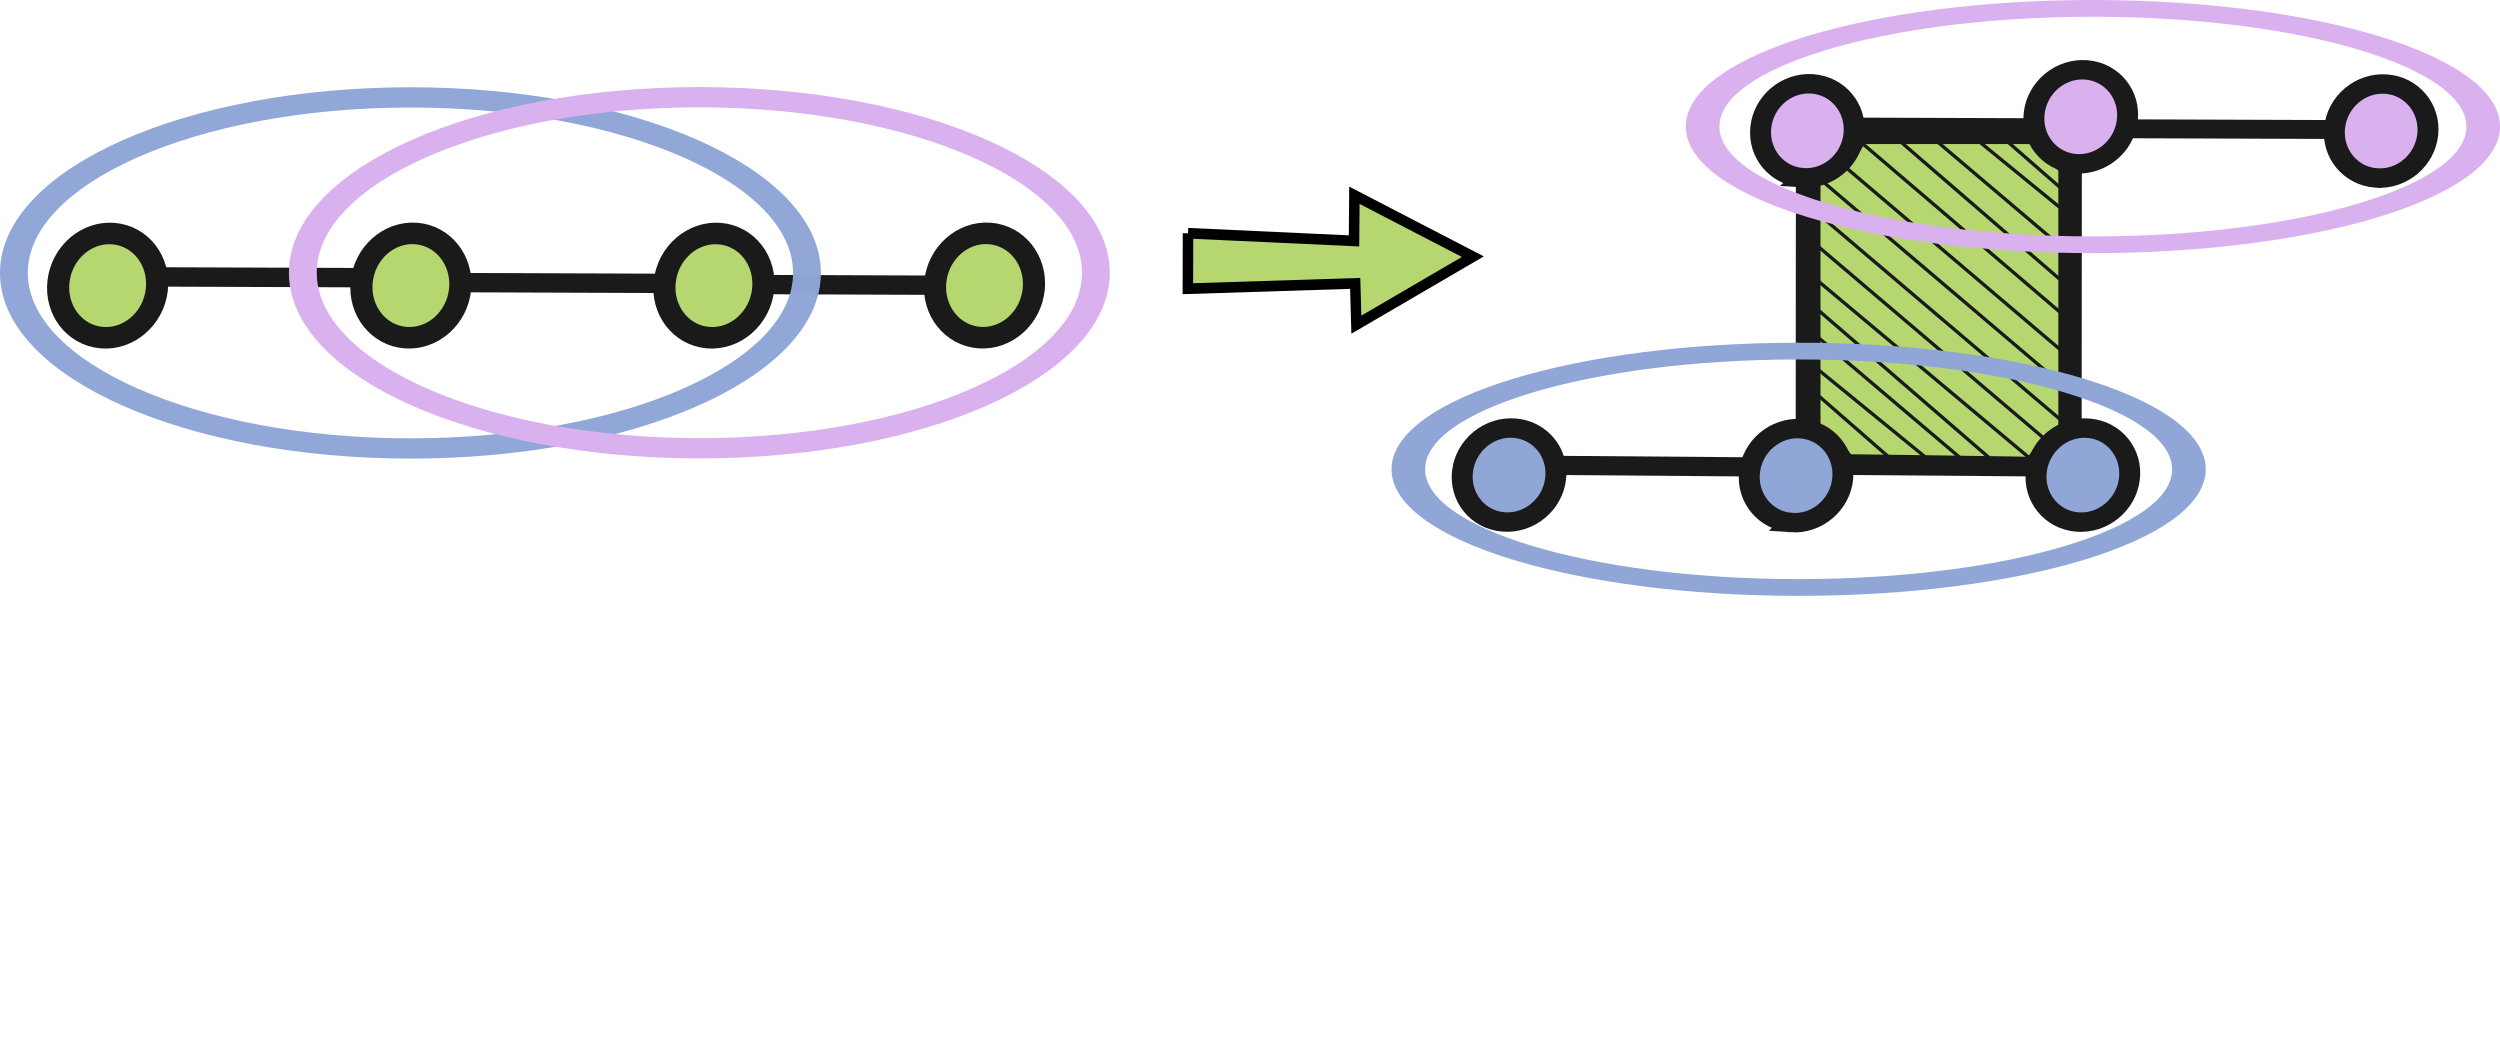 <?xml version="1.0" encoding="UTF-8" standalone="no"?>
<!-- Created with Inkscape (http://www.inkscape.org/) -->

<svg
   xmlns:dc="http://purl.org/dc/elements/1.1/"
   xmlns:cc="http://creativecommons.org/ns#"
   xmlns:rdf="http://www.w3.org/1999/02/22-rdf-syntax-ns#"
   xmlns:svg="http://www.w3.org/2000/svg"
   xmlns="http://www.w3.org/2000/svg"
   xmlns:sodipodi="http://sodipodi.sourceforge.net/DTD/sodipodi-0.dtd"
   xmlns:inkscape="http://www.inkscape.org/namespaces/inkscape"
   id="svg2"
   version="1.1"
   inkscape:version="0.48.1 r9760"
   width="740.558"
   height="307.319"
   xml:space="preserve"
   sodipodi:docname="blowup-cover_0.pdf"><defs
     id="defs6" /><sodipodi:namedview
     pagecolor="#ffffff"
     bordercolor="#666666"
     borderopacity="1"
     objecttolerance="10"
     gridtolerance="10"
     guidetolerance="10"
     inkscape:pageopacity="0"
     inkscape:pageshadow="2"
     inkscape:window-width="640"
     inkscape:window-height="480"
     id="namedview4"
     showgrid="false"
     inkscape:zoom="0.67381591"
     inkscape:cx="370.27917"
     inkscape:cy="153.65942"
     inkscape:window-x="0"
     inkscape:window-y="26"
     inkscape:window-maximized="0"
     inkscape:current-layer="g12" /><g
     id="g10"
     inkscape:groupmode="layer"
     inkscape:label="blowup-cover_1"
     transform="matrix(1.25,0,0,-1.25,0,307.319)"><g
       id="g12"><g
         id="g14"
         transform="matrix(0.988,0,0,-1,0,245.855)"><path
           d="m 166.31,67.379 70.75,0.258"
           style="fill:#000000;fill-opacity:1;fill-rule:nonzero;stroke:#1a1a1a;stroke-opacity:1;stroke-width:4.588;stroke-linecap:butt;stroke-linejoin:miter;stroke-miterlimit:4;stroke-dasharray:none"
           id="path16" /></g><g
         id="g18"
         transform="matrix(0.988,0,0,-1,0,245.855)"><path
           d="m 94.129,66.914 70.75,0.258"
           style="fill:#4d4d4d;fill-opacity:1;fill-rule:nonzero;stroke:#1a1a1a;stroke-opacity:1;stroke-width:4.588;stroke-linecap:butt;stroke-linejoin:miter;stroke-miterlimit:4;stroke-dasharray:none"
           id="path20" /></g><g
         id="g22"
         transform="matrix(0.988,0,0,-1,0,245.855)"><path
           d="M 20.35,65.566 91.1,65.82"
           style="fill:#4d4d4d;fill-opacity:1;fill-rule:nonzero;stroke:#1a1a1a;stroke-opacity:1;stroke-width:4.588;stroke-linecap:butt;stroke-linejoin:miter;stroke-miterlimit:4;stroke-dasharray:none"
           id="path24" /></g><g
         id="g26"
         transform="matrix(-0.096,-0.975,-1,0.074,0,245.855)"><path
           d="m 74.226,-103.279 c 0.001,6.445 -5.666,11.67 -12.655,11.666 -6.99,0.001 -12.656,-5.22 -12.657,-11.665 0.003,-6.442 5.666,-11.666 12.655,-11.667 6.99,0 12.657,5.225 12.657,11.666 z"
           style="fill:#b6d770;fill-opacity:1;fill-rule:nonzero;stroke:#1a1a1a;stroke-opacity:1;stroke-width:5.222;stroke-linecap:butt;stroke-linejoin:miter;stroke-miterlimit:4;stroke-dasharray:none"
           id="path28" /></g><g
         id="g30"
         transform="matrix(0.113,0.975,1,-0.087,0,245.855)"><path
           d="m -53.838,33.019 c 10e-4,6.437 -5.657,11.65 -12.639,11.65 -6.977,0.003 -12.636,-5.214 -12.637,-11.647 -0.002,-6.437 5.657,-11.651 12.638,-11.65 6.977,-0.003 12.637,5.213 12.638,11.647 z"
           style="fill:#b6d770;fill-opacity:1;fill-rule:nonzero;stroke:#1a1a1a;stroke-opacity:1;stroke-width:5.215;stroke-linecap:butt;stroke-linejoin:miter;stroke-miterlimit:4;stroke-dasharray:none"
           id="path32" /></g><g
         id="g34"
         transform="matrix(-0.096,-0.975,-1,0.074,0,245.855)"><path
           d="m 63.973,-238.234 c 0,6.441 -5.667,11.666 -12.656,11.666 -6.989,0 -12.656,-5.224 -12.657,-11.666 0.003,-6.445 5.666,-11.666 12.656,-11.666 6.989,0 12.656,5.22 12.657,11.666 z"
           style="fill:#b6d770;fill-opacity:1;fill-rule:nonzero;stroke:#1a1a1a;stroke-opacity:1;stroke-width:5.222;stroke-linecap:butt;stroke-linejoin:miter;stroke-miterlimit:4;stroke-dasharray:none"
           id="path36" /></g><g
         id="g38"
         transform="matrix(0.113,0.975,1,-0.087,0,245.855)"><path
           d="m -41.146,175.257 c 10e-4,6.437 -5.657,11.651 -12.638,11.654 -6.978,-0.001 -12.637,-5.217 -12.638,-11.651 -0.001,-6.433 5.657,-11.65 12.639,-11.65 6.977,-0.003 12.636,5.213 12.637,11.647 z"
           style="fill:#b6d770;fill-opacity:1;fill-rule:nonzero;stroke:#1a1a1a;stroke-opacity:1;stroke-width:5.215;stroke-linecap:butt;stroke-linejoin:miter;stroke-miterlimit:4;stroke-dasharray:none"
           id="path40" /></g><g
         id="g42"
         transform="matrix(1,0,0,-0.728,0,245.855)"><path
           d="m 191.234,88.848 c 0,31.553 -42.074,57.138 -93.972,57.138 -51.895,0 -93.969,-25.585 -93.969,-57.138 0,-31.559 42.074,-57.144 93.969,-57.144 51.898,0 93.972,25.585 93.972,57.144 z"
           style="fill:none;stroke:#8fa6d7;stroke-opacity:0.978;stroke-width:6.597;stroke-linecap:butt;stroke-linejoin:round;stroke-miterlimit:4;stroke-dasharray:none"
           id="path44" /></g><g
         id="g46"
         transform="matrix(1,0,0,-0.728,0,245.855)"><path
           d="m 259.707,88.778 c 0,31.559 -42.07,57.143 -93.969,57.143 -51.898,0 -93.972,-25.584 -93.972,-57.143 0,-31.554 42.074,-57.138 93.972,-57.138 51.899,0 93.969,25.584 93.969,57.138 z"
           style="fill:none;stroke:#dab1ef;stroke-opacity:1;stroke-width:6.597;stroke-linecap:butt;stroke-linejoin:round;stroke-miterlimit:4;stroke-dasharray:none"
           id="path48" /></g><g
         id="g50"
         transform="matrix(1,0,0,-0.965,0,245.855)"><path
           d="m 491.328,27.497 -0.062,88.877"
           style="fill:#000000;fill-opacity:1;fill-rule:nonzero;stroke:#1a1a1a;stroke-opacity:1;stroke-width:4.072;stroke-linecap:butt;stroke-linejoin:miter;stroke-miterlimit:4;stroke-dasharray:none"
           id="path52" /></g><g
         id="g54"
         transform="matrix(1,0,0,-0.965,0,245.855)"><path
           d="m 427.914,32.287 -0.059,88.876"
           style="fill:#000000;fill-opacity:1;fill-rule:nonzero;stroke:#1a1a1a;stroke-opacity:1;stroke-width:4.642;stroke-linecap:butt;stroke-linejoin:miter;stroke-miterlimit:4;stroke-dasharray:none"
           id="path56" /></g><g
         id="g58"
         transform="matrix(1,0,0,-0.965,0,245.855)"><path
           d="m 495.375,31.594 66.148,0.239"
           style="fill:#666666;fill-opacity:1;fill-rule:nonzero;stroke:#1a1a1a;stroke-opacity:1;stroke-width:4.642;stroke-linecap:butt;stroke-linejoin:miter;stroke-miterlimit:4;stroke-dasharray:none"
           id="path60" /></g><g
         id="g62"
         transform="matrix(1,0,0,-0.965,0,245.855)"><path
           d="M 427.895,31.161 494.039,31.4"
           style="fill:#000000;fill-opacity:1;fill-rule:nonzero;stroke:#1a1a1a;stroke-opacity:1;stroke-width:4.642;stroke-linecap:butt;stroke-linejoin:miter;stroke-miterlimit:4;stroke-dasharray:none"
           id="path64" /></g><g
         id="g66"
         transform="matrix(1,0,0,-0.965,0,245.855)"><path
           d="m 425.203,114.192 66.145,0.522"
           style="fill:#1a1a1a;fill-opacity:1;fill-rule:nonzero;stroke:#1a1a1a;stroke-opacity:1;stroke-width:4.714;stroke-linecap:butt;stroke-linejoin:miter;stroke-miterlimit:4;stroke-dasharray:none"
           id="path68" /></g><g
         id="g70"
         transform="matrix(1,0,0,-0.965,0,245.855)"><path
           d="m 356.227,114.192 66.144,0.522"
           style="fill:#1a1a1a;fill-opacity:1;fill-rule:nonzero;stroke:#1a1a1a;stroke-opacity:1;stroke-width:4.714;stroke-linecap:butt;stroke-linejoin:miter;stroke-miterlimit:4;stroke-dasharray:none"
           id="path72" /></g><g
         id="g74"
         transform="matrix(1,0,0,-0.965,0,245.855)"><path
           d="m 455.195,113.192 -17.25,-0.223 -1.484,-1.959 c -0.816,-1.077 -2.606,-2.624 -3.977,-3.438 l -2.488,-1.473 0,-63.428 1.195,-0.287 c 3.438,-0.826 7.317,-3.802 8.864,-6.806 l 0.843,-1.631 42.516,0 0.801,1.773 c 0.441,0.975 1.742,2.623 2.894,3.66 l 2.098,1.882 0,65.31 -2.398,1.357 c -1.52,0.854 -2.977,2.149 -3.961,3.522 l -1.559,2.17 -4.422,-0.101 c -2.433,-0.057 -12.183,-0.203 -21.672,-0.328 z"
           style="fill:#b6d770;fill-opacity:1;fill-rule:nonzero;stroke:#1a1a1a;stroke-opacity:1;stroke-width:2.85;stroke-linecap:butt;stroke-linejoin:round;stroke-miterlimit:4;stroke-dasharray:none"
           id="path76" /></g><g
         id="g78"
         transform="matrix(-0.096,-0.929,-1,0.071,0,245.855)"><path
           d="m 12.61,-428.369 c -0.004,6.098 -5.364,11.039 -11.978,11.039 -6.614,-0.001 -11.977,-4.942 -11.978,-11.04 0,-6.097 5.364,-11.043 11.978,-11.042 6.614,0 11.977,4.942 11.978,11.043 z"
           style="fill:#dab1ef;fill-opacity:1;fill-rule:nonzero;stroke:#1a1a1a;stroke-opacity:1;stroke-width:4.942;stroke-linecap:butt;stroke-linejoin:miter;stroke-miterlimit:4;stroke-dasharray:none"
           id="path80" /></g><g
         id="g82"
         transform="matrix(-0.096,-0.929,-1,0.071,0,245.855)"><path
           d="m 2.353,-563.363 c -0.003,6.098 -5.363,11.043 -11.977,11.042 -6.615,0 -11.977,-4.945 -11.978,-11.043 -0.001,-6.097 5.363,-11.039 11.978,-11.039 6.614,-0.003 11.977,4.942 11.977,11.04 z"
           style="fill:#dab1ef;fill-opacity:1;fill-rule:nonzero;stroke:#1a1a1a;stroke-opacity:1;stroke-width:4.942;stroke-linecap:butt;stroke-linejoin:miter;stroke-miterlimit:4;stroke-dasharray:none"
           id="path84" /></g><g
         id="g86"
         transform="matrix(0.113,0.929,1,-0.083,0,245.855)"><path
           d="m 26.08,491.496 c 0.001,6.089 -5.353,11.026 -11.959,11.026 -6.606,0 -11.962,-4.934 -11.963,-11.024 0.003,-6.09 5.357,-11.027 11.963,-11.027 6.606,0 11.958,4.935 11.959,11.025 z"
           style="fill:#dab1ef;fill-opacity:1;fill-rule:nonzero;stroke:#1a1a1a;stroke-opacity:1;stroke-width:4.935;stroke-linecap:butt;stroke-linejoin:miter;stroke-miterlimit:4;stroke-dasharray:none"
           id="path88" /></g><path
         d="m 424.465,122.195 c -6.098,0.43 -10.524,5.762 -9.887,11.906 0.633,6.145 6.094,10.778 12.192,10.348 6.097,-0.43 10.527,-5.762 9.89,-11.906 -0.637,-6.145 -6.098,-10.778 -12.195,-10.348 z"
         style="fill:#8fa6d7;fill-opacity:1;fill-rule:nonzero;stroke:none"
         id="path90" /><g
         id="g92"
         transform="matrix(-0.096,-0.929,-1,0.071,0,245.855)"><path
           d="m 100.133,-434.095 c 0.001,6.098 -5.364,11.039 -11.978,11.039 -6.614,0.003 -11.977,-4.942 -11.977,-11.04 -10e-4,-6.097 5.363,-11.043 11.977,-11.042 6.614,0 11.977,4.946 11.978,11.043 z"
           style="fill:none;stroke:#1a1a1a;stroke-opacity:0.994;stroke-width:4.942;stroke-linecap:butt;stroke-linejoin:miter;stroke-miterlimit:4;stroke-dasharray:none"
           id="path94" /></g><path
         d="m 358.973,144.429 c 6.089,-0.504 10.422,-5.89 9.675,-12.027 -0.746,-6.137 -6.289,-10.699 -12.378,-10.195 -6.09,0.504 -10.422,5.886 -9.676,12.023 0.746,6.137 6.289,10.703 12.379,10.199 z"
         style="fill:#8fa6d7;fill-opacity:1;fill-rule:nonzero;stroke:none"
         id="path96" /><g
         id="g98"
         transform="matrix(0.113,0.929,1,-0.083,0,245.855)"><path
           d="m -76.378,367.6 c 0.001,6.089 -5.357,11.027 -11.963,11.027 -6.606,0 -11.958,-4.939 -11.959,-11.029 -0.001,-6.089 5.353,-11.026 11.959,-11.026 6.606,0 11.962,4.938 11.963,11.028 z"
           style="fill:none;stroke:#1a1a1a;stroke-opacity:0.994;stroke-width:4.935;stroke-linecap:butt;stroke-linejoin:miter;stroke-miterlimit:4;stroke-dasharray:none"
           id="path100" /></g><path
         d="m 494.949,144.429 c 6.09,-0.504 10.422,-5.89 9.676,-12.027 -0.746,-6.137 -6.285,-10.699 -12.375,-10.195 -6.09,0.504 -10.422,5.886 -9.676,12.023 0.746,6.137 6.285,10.703 12.375,10.199 z"
         style="fill:#8fa6d7;fill-opacity:1;fill-rule:nonzero;stroke:none"
         id="path102" /><g
         id="g104"
         transform="matrix(0.113,0.929,1,-0.083,0,245.855)"><path
           d="m -64.365,502.219 c 10e-4,6.09 -5.357,11.027 -11.963,11.027 -6.606,0 -11.958,-4.934 -11.959,-11.024 -10e-4,-6.09 5.353,-11.026 11.959,-11.026 6.606,-0.001 11.962,4.934 11.963,11.023 z"
           style="fill:none;stroke:#1a1a1a;stroke-opacity:0.994;stroke-width:4.935;stroke-linecap:butt;stroke-linejoin:miter;stroke-miterlimit:4;stroke-dasharray:none"
           id="path106" /></g><g
         id="g108"
         transform="matrix(0.988,0,0,-1,0,245.855)"><path
           d="m 434.809,92.605 19.234,16.575"
           style="fill:none;stroke:#1a1a1a;stroke-opacity:1;stroke-width:0.805;stroke-linecap:butt;stroke-linejoin:miter;stroke-miterlimit:4;stroke-dasharray:none"
           id="path110" /></g><g
         id="g112"
         transform="matrix(0.988,0,0,-1,0,245.855)"><path
           d="m 434.52,86.32 28.346,22.86"
           style="fill:none;stroke:#1a1a1a;stroke-opacity:1;stroke-width:0.805;stroke-linecap:butt;stroke-linejoin:miter;stroke-miterlimit:4;stroke-dasharray:none"
           id="path114" /></g><g
         id="g116"
         transform="matrix(0.988,0,0,-1,0,245.855)"><path
           d="m 435.457,72.922 44.298,37.808"
           style="fill:none;stroke:#1a1a1a;stroke-opacity:1;stroke-width:0.805;stroke-linecap:butt;stroke-linejoin:miter;stroke-miterlimit:4;stroke-dasharray:none"
           id="path118" /></g><g
         id="g120"
         transform="matrix(0.988,0,0,-1,0,245.855)"><path
           d="m 435.046,79.086 38.267,32.047"
           style="fill:none;stroke:#1a1a1a;stroke-opacity:1;stroke-width:0.805;stroke-linecap:butt;stroke-linejoin:miter;stroke-miterlimit:4;stroke-dasharray:none"
           id="path122" /></g><g
         id="g124"
         transform="matrix(0.988,0,0,-1,0,245.855)"><path
           d="m 433.939,64.824 53.793,44.492"
           style="fill:none;stroke:#1a1a1a;stroke-opacity:1;stroke-width:0.805;stroke-linecap:butt;stroke-linejoin:miter;stroke-miterlimit:4;stroke-dasharray:none"
           id="path126" /></g><g
         id="g128"
         transform="matrix(0.988,0,0,-1,0,245.855)"><path
           d="m 432.551,55.438 58.906,49.441"
           style="fill:none;stroke:#1a1a1a;stroke-opacity:1;stroke-width:0.805;stroke-linecap:butt;stroke-linejoin:miter;stroke-miterlimit:4;stroke-dasharray:none"
           id="path130" /></g><g
         id="g132"
         transform="matrix(0.988,0,0,-1,0,245.855)"><path
           d="m 436.537,51.043 58.906,49.441"
           style="fill:none;stroke:#1a1a1a;stroke-opacity:1;stroke-width:0.805;stroke-linecap:butt;stroke-linejoin:miter;stroke-miterlimit:4;stroke-dasharray:none"
           id="path134" /></g><g
         id="g136"
         transform="matrix(0.988,0,0,-1,0,245.855)"><path
           d="m 436.537,42.457 58.906,49.441"
           style="fill:none;stroke:#1a1a1a;stroke-opacity:1;stroke-width:0.805;stroke-linecap:butt;stroke-linejoin:miter;stroke-miterlimit:4;stroke-dasharray:none"
           id="path138" /></g><g
         id="g140"
         transform="matrix(0.988,0,0,-1,0,245.855)"><path
           d="m 440.017,37.406 58.906,49.442"
           style="fill:none;stroke:#1a1a1a;stroke-opacity:1;stroke-width:0.805;stroke-linecap:butt;stroke-linejoin:miter;stroke-miterlimit:4;stroke-dasharray:none"
           id="path142" /></g><g
         id="g144"
         transform="matrix(0.988,0,0,-1,0,245.855)"><path
           d="m 445.13,32.66 52.258,44.086"
           style="fill:#000000;fill-opacity:1;fill-rule:nonzero;stroke:#1a1a1a;stroke-opacity:1;stroke-width:0.805;stroke-linecap:butt;stroke-linejoin:miter;stroke-miterlimit:4;stroke-dasharray:none"
           id="path146" /></g><g
         id="g148"
         transform="matrix(0.988,0,0,-1,0,245.855)"><path
           d="m 452.125,30.395 44.299,37.808"
           style="fill:none;stroke:#1a1a1a;stroke-opacity:1;stroke-width:0.805;stroke-linecap:butt;stroke-linejoin:miter;stroke-miterlimit:4;stroke-dasharray:none"
           id="path150" /></g><g
         id="g152"
         transform="matrix(0.988,0,0,-1,0,245.855)"><path
           d="M 460.461,30.043 498.725,62.09"
           style="fill:none;stroke:#1a1a1a;stroke-opacity:1;stroke-width:0.805;stroke-linecap:butt;stroke-linejoin:miter;stroke-miterlimit:4;stroke-dasharray:none"
           id="path154" /></g><g
         id="g156"
         transform="matrix(0.988,0,0,-1,0,245.855)"><path
           d="m 468.793,28.777 28.346,22.86"
           style="fill:none;stroke:#1a1a1a;stroke-opacity:1;stroke-width:0.805;stroke-linecap:butt;stroke-linejoin:miter;stroke-miterlimit:4;stroke-dasharray:none"
           id="path158" /></g><g
         id="g160"
         transform="matrix(0.988,0,0,-1,0,245.855)"><path
           d="m 478.668,31.113 19.234,16.571"
           style="fill:none;stroke:#1a1a1a;stroke-opacity:1;stroke-width:0.805;stroke-linecap:butt;stroke-linejoin:miter;stroke-miterlimit:4;stroke-dasharray:none"
           id="path162" /></g><g
         id="g164"
         transform="matrix(1,0,0,-0.498,0,245.855)"><path
           d="m 518.73,223.319 c 0,31.059 -41.41,56.239 -92.492,56.239 -51.082,0 -92.496,-25.18 -92.496,-56.239 0,-31.066 41.414,-56.247 92.496,-56.247 51.082,0 92.492,25.181 92.492,56.247 z"
           style="fill:none;stroke:#8fa6d7;stroke-opacity:1;stroke-width:7.972;stroke-linecap:butt;stroke-linejoin:round;stroke-miterlimit:4;stroke-dasharray:none"
           id="path166" /></g><g
         id="g168"
         transform="matrix(1,0,0,-0.498,0,245.855)"><path
           d="m 588.469,60.228 c 0,31.059 -41.41,56.247 -92.496,56.247 -51.082,0 -92.493,-25.188 -92.493,-56.247 0,-31.058 41.411,-56.239 92.493,-56.239 51.086,0 92.496,25.181 92.496,56.239 z"
           style="fill:none;stroke:#dab1ef;stroke-opacity:1;stroke-width:7.971;stroke-linecap:butt;stroke-linejoin:round;stroke-miterlimit:4;stroke-dasharray:none"
           id="path170" /></g><g
         id="g172"
         transform="matrix(0.988,0,0,-1,0,245.855)"><path
           d="m 284.953,55.273 -0.032,13.145 40.131,-1.262 0.28,9.782 27.939,-16.114 -28.409,-14.551 -0.095,10.813 -39.814,-1.813"
           style="fill:#b6d770;fill-opacity:1;fill-rule:nonzero;stroke:#000000;stroke-opacity:1;stroke-width:2.518;stroke-linecap:butt;stroke-linejoin:miter;stroke-miterlimit:4;stroke-dasharray:none"
           id="path174" /></g></g></g></svg>